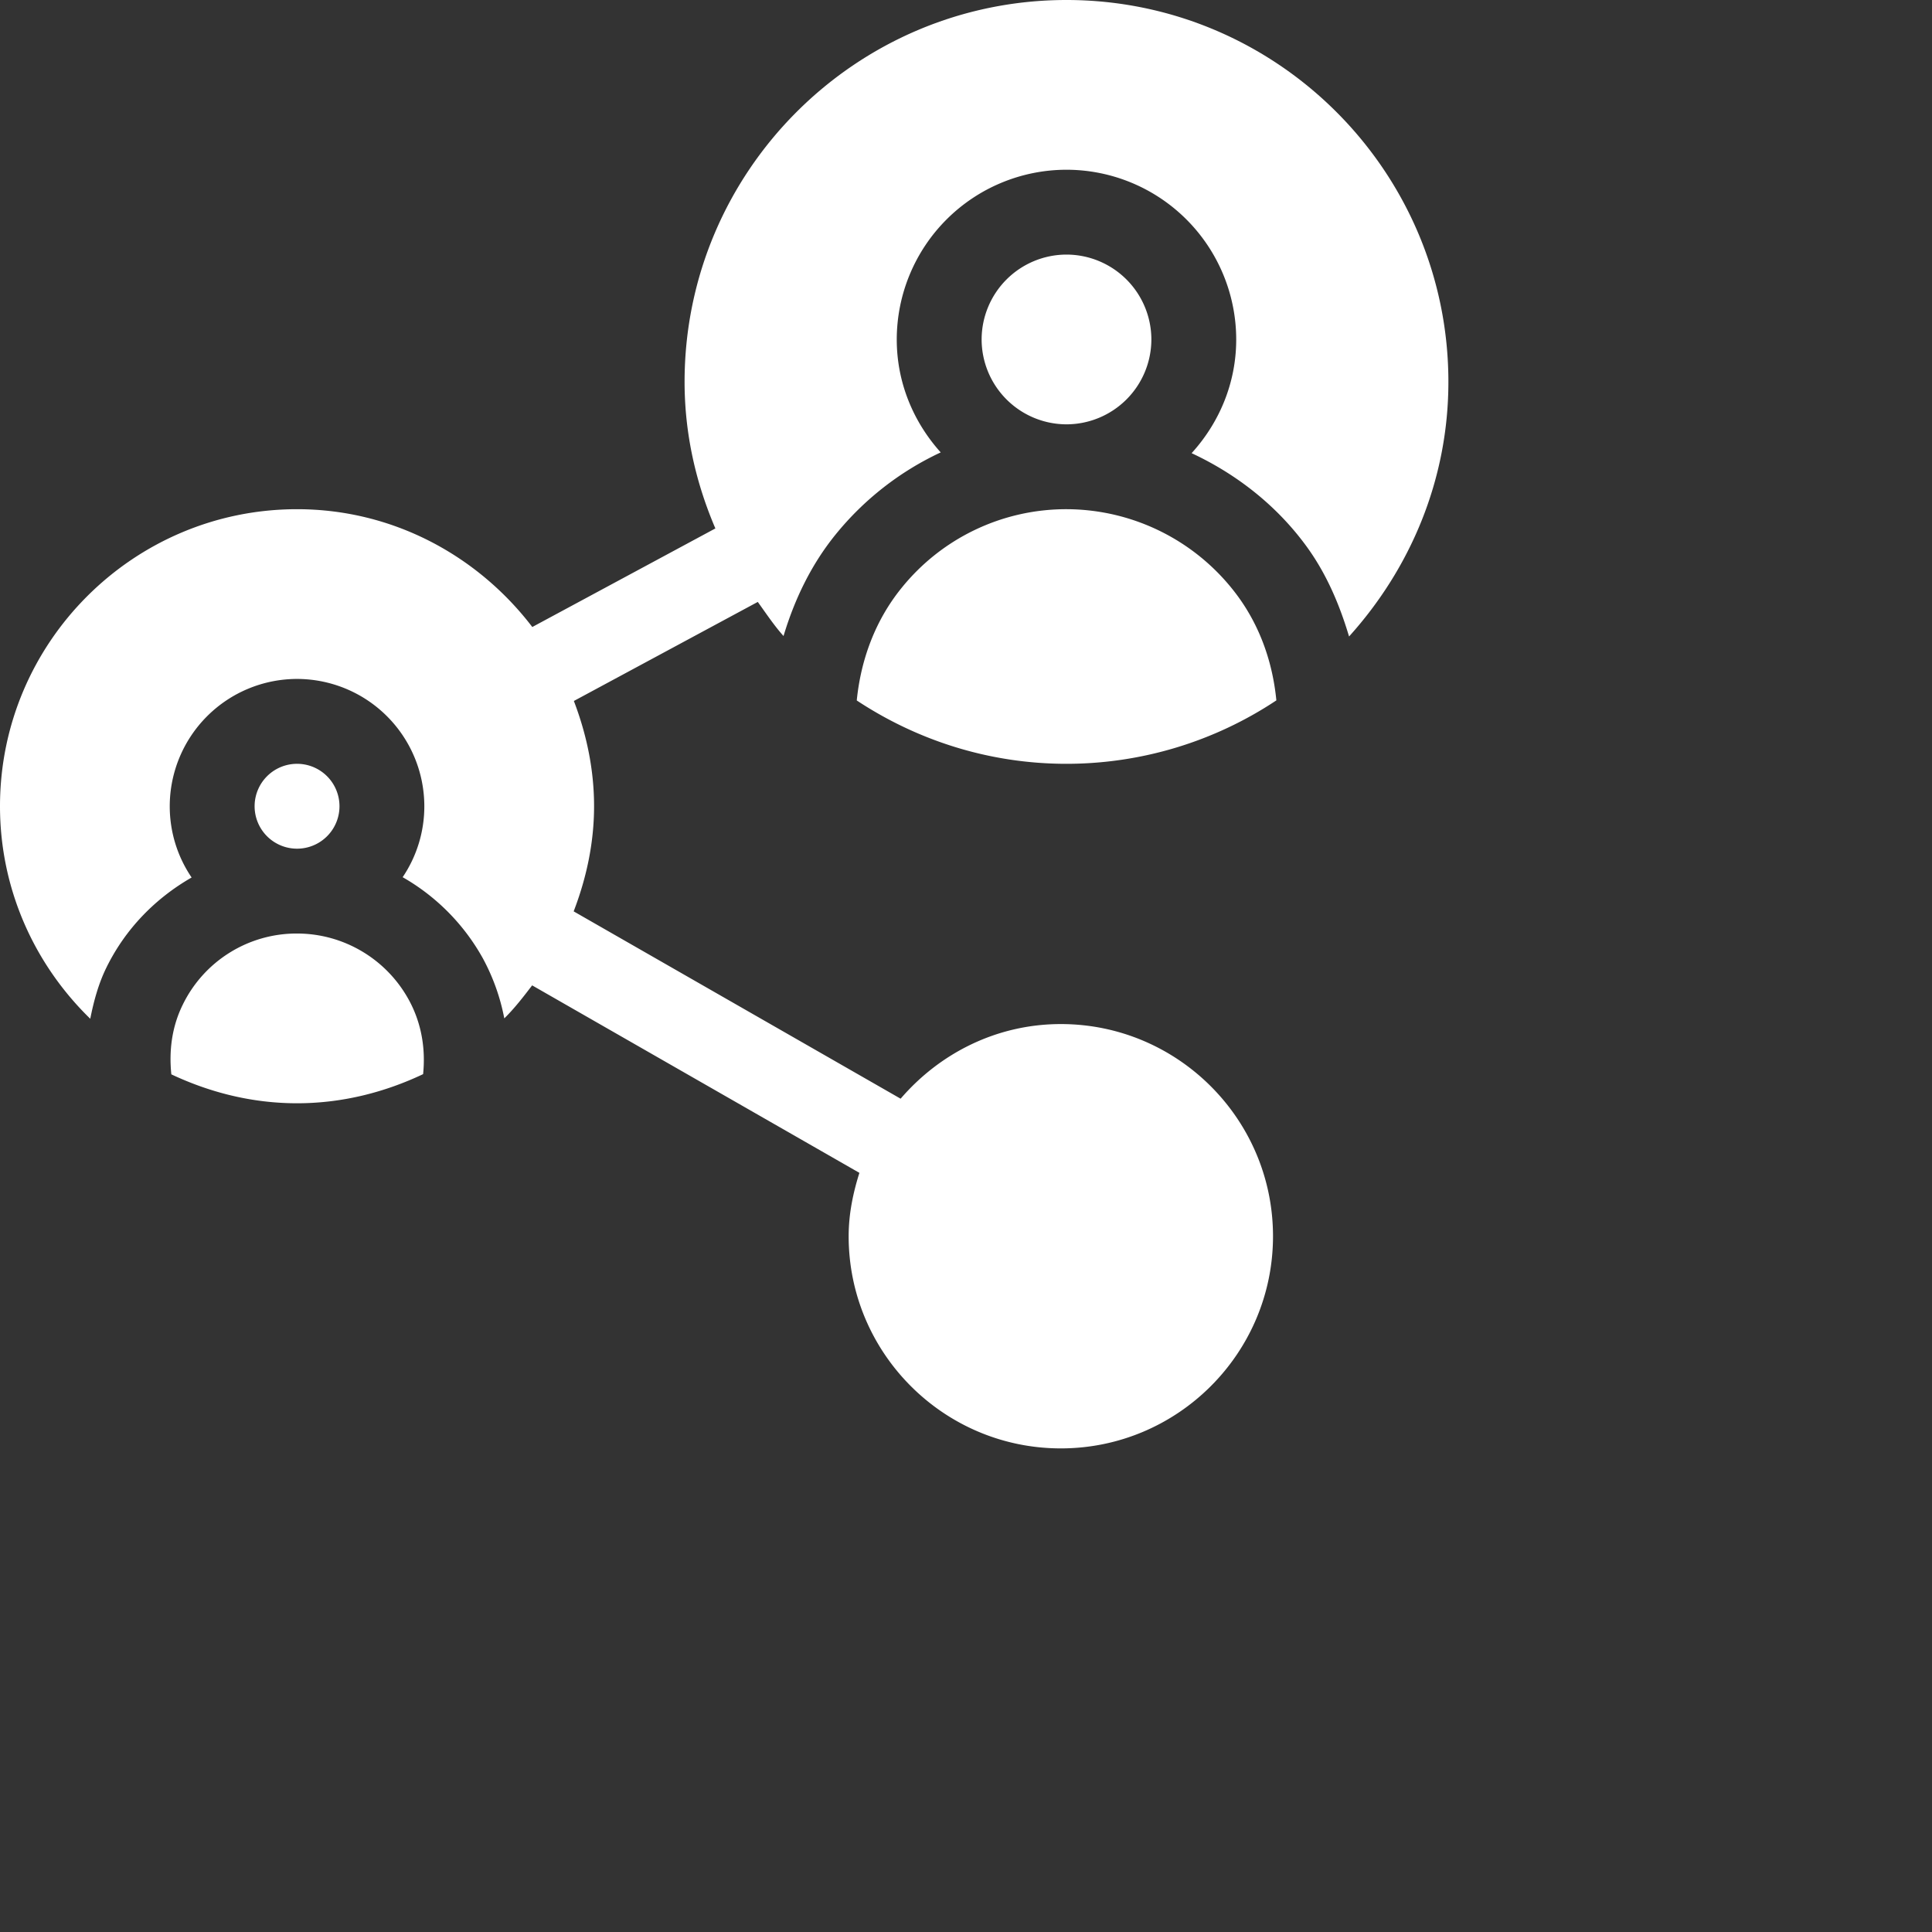 <svg xmlns="http://www.w3.org/2000/svg" width="76.032" height="76.032">
    <rect width="100%" height="100%" fill="#333333" stroke="none"/>
    <path fill-rule="evenodd" fill="#FFF" d="M53.091 25.048c-.379-1.268-.899-2.496-1.708-3.592-1.172-1.589-2.736-2.804-4.488-3.622 1.08-1.187 1.755-2.747 1.755-4.475a6.685 6.685 0 0 0-6.679-6.679 6.686 6.686 0 0 0-6.68 6.679c0 1.714.666 3.262 1.73 4.445a11.686 11.686 0 0 0-4.137 3.232c-.966 1.191-1.618 2.559-2.049 3.994-.374-.417-.684-.887-1.013-1.342l-7.238 3.898c.493 1.292.795 2.68.795 4.142 0 1.464-.308 2.848-.803 4.138l12.867 7.372c1.533-1.783 3.776-2.937 6.305-2.937 4.604 0 8.35 3.746 8.35 8.349 0 4.604-3.746 8.35-8.35 8.35-4.604 0-8.35-3.746-8.35-8.35 0-.874.173-1.701.423-2.494l-12.879-7.378c-.345.45-.691.902-1.096 1.299a8.177 8.177 0 0 0-.836-2.349 8.335 8.335 0 0 0-3.164-3.207 4.98 4.98 0 0 0 .853-2.793 5.015 5.015 0 0 0-5.01-5.009 5.015 5.015 0 0 0-5.009 5.009c0 1.039.318 2.004.861 2.805-1.411.81-2.595 2.003-3.35 3.538-.319.648-.501 1.332-.639 2.021C1.368 37.967 0 35.009 0 31.728c0-6.444 5.245-11.689 11.689-11.689 3.785 0 7.122 1.838 9.259 4.636l7.205-3.879c-.761-1.776-1.212-3.712-1.212-5.767C26.941 6.742 33.683 0 41.971 0 50.258 0 57 6.742 57 15.029c0 3.863-1.505 7.354-3.909 10.019zm-43.071 6.68a1.67 1.67 0 1 1 3.34.002 1.67 1.67 0 0 1-3.34-.002zm1.669 5.01c1.829 0 3.512.997 4.394 2.6.497.904.672 1.909.568 2.934-1.512.715-3.182 1.146-4.962 1.146-1.773 0-3.438-.428-4.946-1.138-.098-.946.025-1.878.447-2.737a4.981 4.981 0 0 1 4.499-2.805zm26.942-23.379a3.345 3.345 0 0 1 3.34-3.34 3.345 3.345 0 0 1 3.34 3.34 3.345 3.345 0 0 1-3.34 3.34 3.345 3.345 0 0 1-3.34-3.34zm10.065 10.08c.899 1.219 1.389 2.641 1.534 4.124a14.925 14.925 0 0 1-8.259 2.496c-3.05 0-5.882-.926-8.254-2.493.161-1.612.73-3.155 1.763-4.428a8.316 8.316 0 0 1 6.491-3.099 8.387 8.387 0 0 1 6.725 3.4z"/>
</svg>
